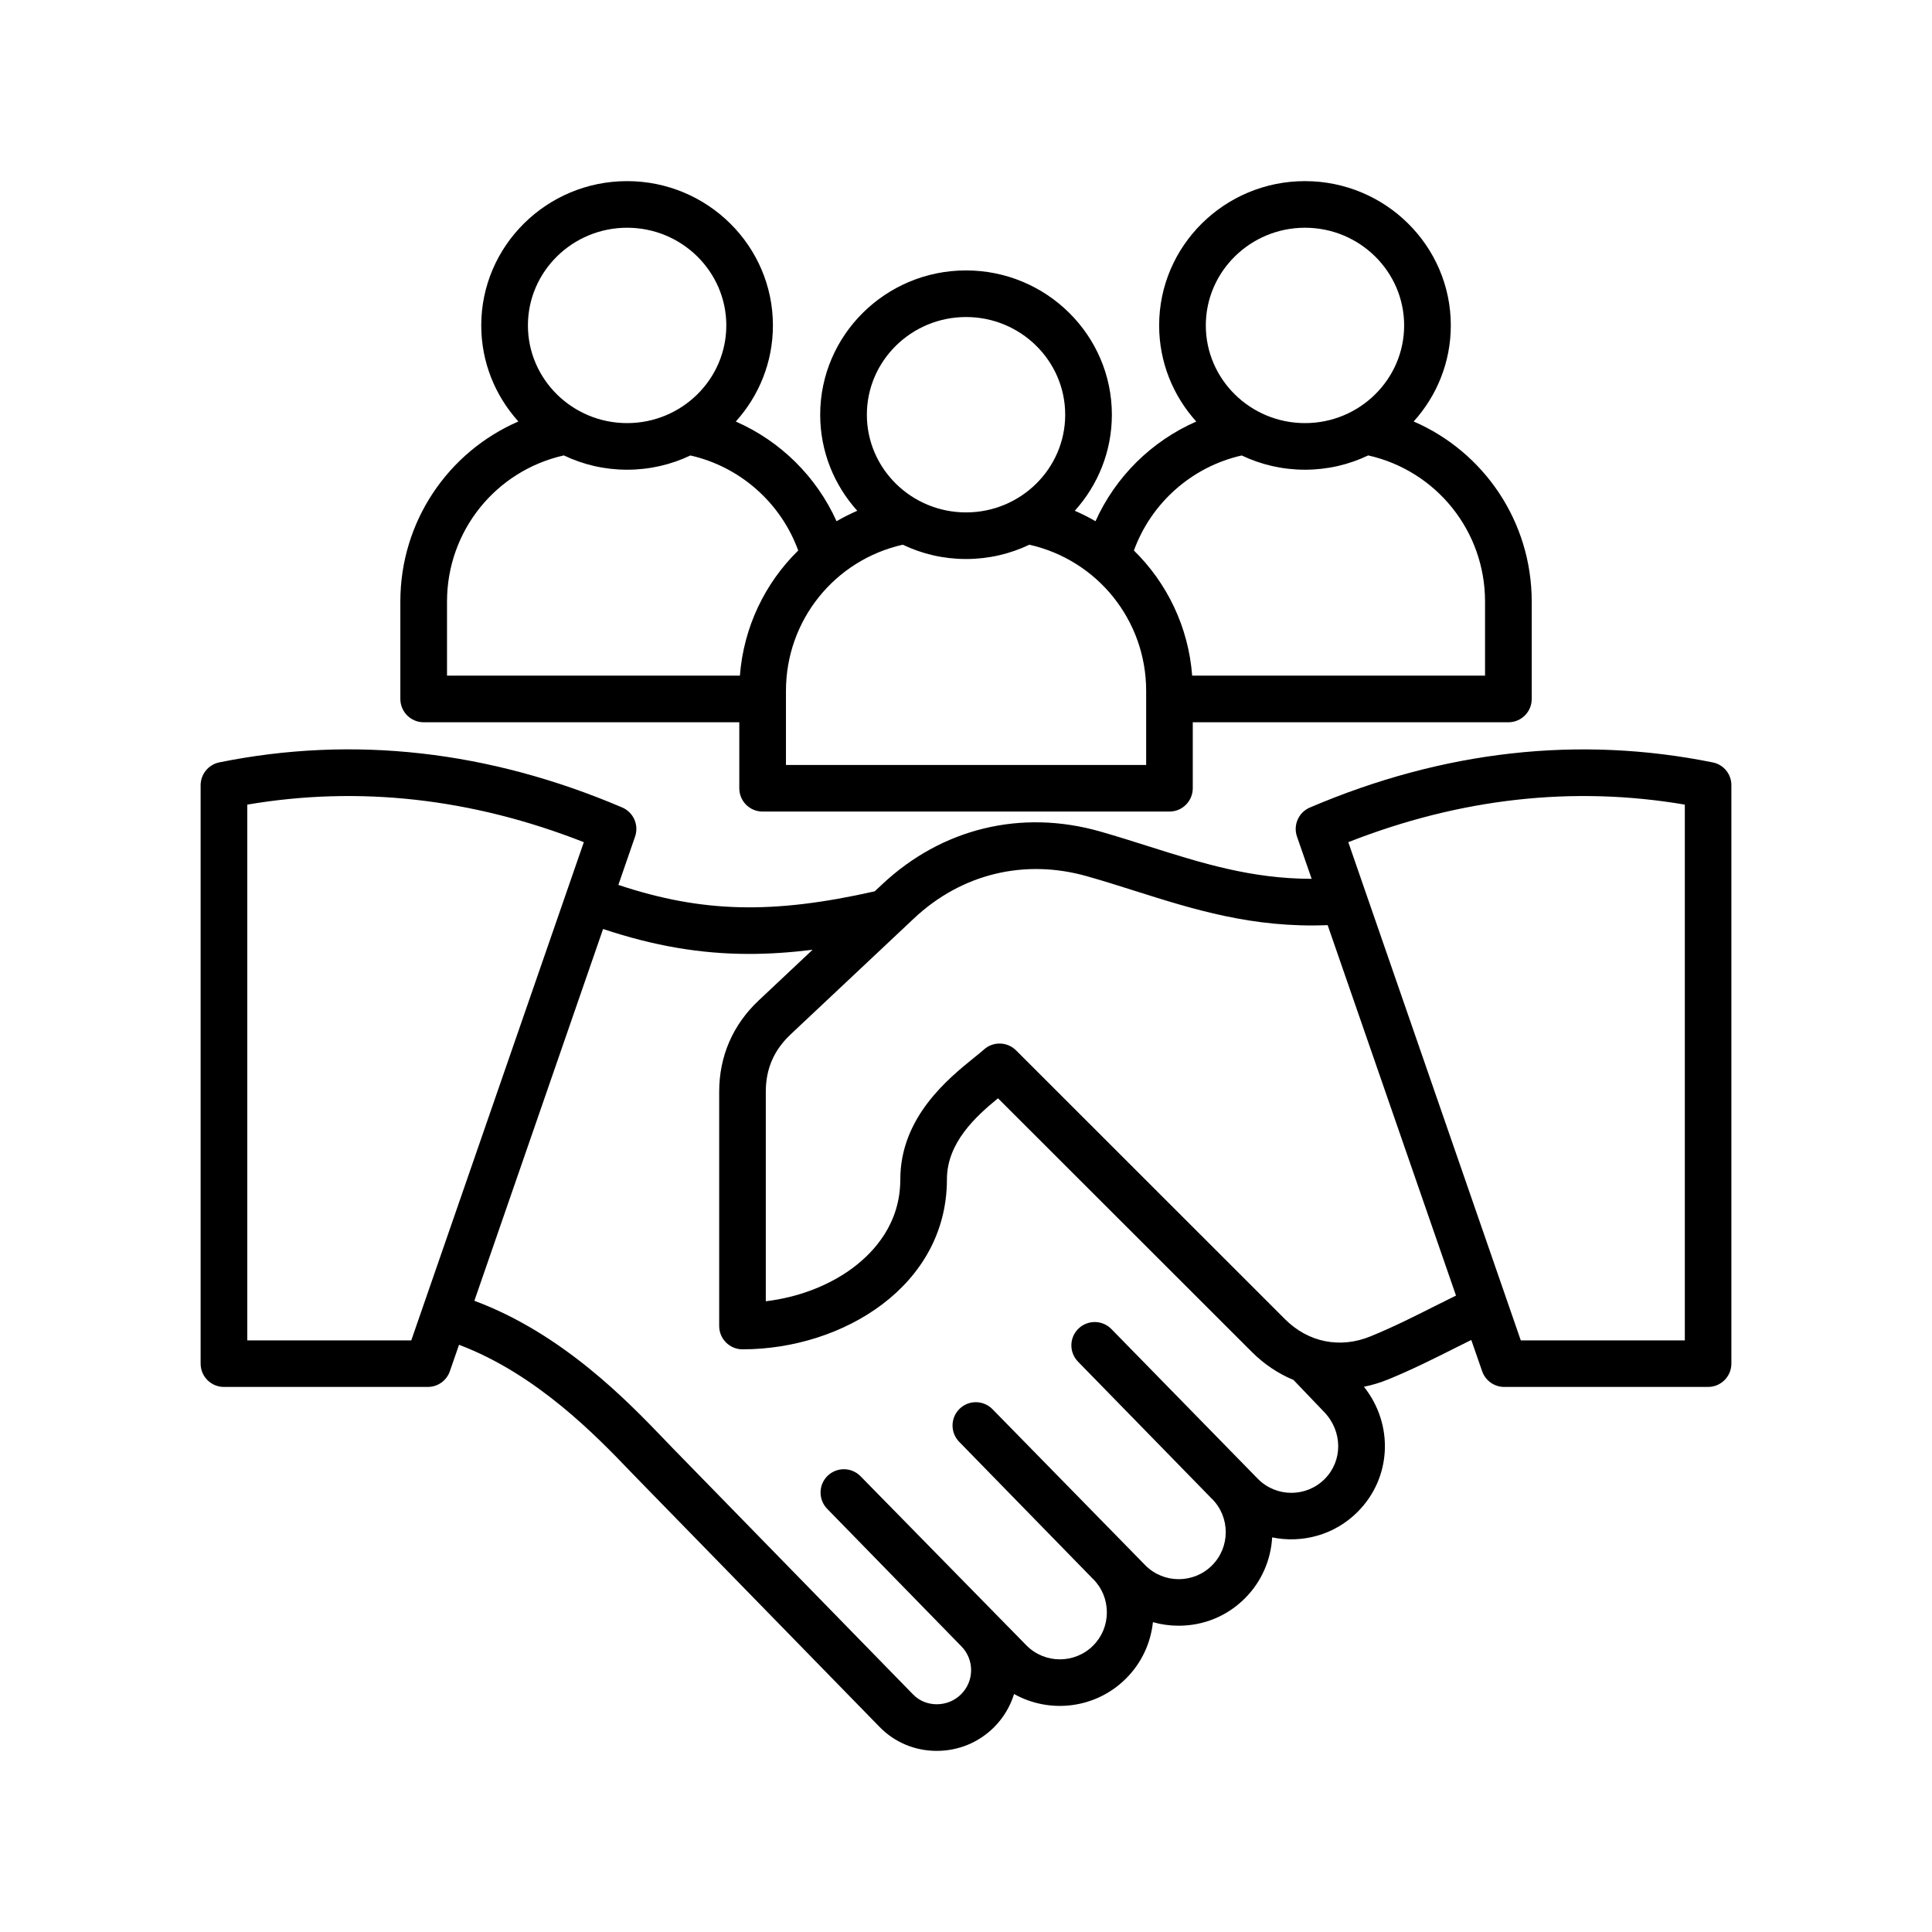 <svg width="32" height="32" viewBox="0 0 32 32" fill="none" xmlns="http://www.w3.org/2000/svg">
<g clip-path="url(#clip0_229_37)">
<path d="M28.369 12.628C26.152 12.18 23.907 12.431 21.696 13.375C21.509 13.454 21.416 13.665 21.482 13.856L21.725 14.556C20.729 14.556 19.903 14.296 19.035 14.021C18.771 13.937 18.498 13.851 18.218 13.771C16.913 13.4 15.598 13.72 14.61 14.649L14.488 14.763C12.8 15.144 11.635 15.12 10.242 14.657L10.519 13.856C10.585 13.664 10.492 13.454 10.305 13.374C8.094 12.431 5.849 12.179 3.633 12.627C3.453 12.664 3.323 12.822 3.323 13.006V22.586C3.323 22.8 3.496 22.972 3.709 22.972H7.086C7.251 22.972 7.397 22.868 7.451 22.712L7.603 22.274C8.891 22.759 9.884 23.792 10.438 24.369C10.494 24.427 10.545 24.48 10.593 24.529L14.57 28.605C14.817 28.858 15.15 28.998 15.507 29C15.51 29 15.513 29 15.515 29C15.875 29 16.211 28.861 16.465 28.608C16.623 28.449 16.734 28.26 16.796 28.058C17.387 28.389 18.149 28.303 18.651 27.801C18.912 27.54 19.06 27.209 19.096 26.868C19.233 26.907 19.376 26.927 19.523 26.927C19.938 26.927 20.328 26.766 20.62 26.473C20.9 26.193 21.05 25.831 21.071 25.464C21.566 25.566 22.102 25.426 22.485 25.043C23.052 24.477 23.087 23.592 22.591 22.969C22.725 22.942 22.858 22.902 22.989 22.849C23.385 22.687 23.752 22.503 24.106 22.325C24.195 22.28 24.282 22.237 24.369 22.194L24.549 22.712C24.603 22.867 24.749 22.972 24.914 22.972H28.291C28.504 22.972 28.677 22.799 28.677 22.586V13.006C28.678 12.822 28.549 12.664 28.369 12.628ZM6.812 22.201H4.096V13.327C5.945 13.012 7.817 13.221 9.67 13.949L6.812 22.201ZM21.94 24.498C21.636 24.802 21.142 24.802 20.838 24.498L18.408 22.013C18.259 21.861 18.015 21.858 17.862 22.007C17.709 22.156 17.706 22.4 17.855 22.553L20.071 24.823C20.072 24.824 20.072 24.824 20.073 24.825C20.073 24.825 20.074 24.826 20.075 24.826C20.378 25.13 20.378 25.625 20.075 25.928C19.771 26.232 19.276 26.232 18.973 25.929L16.439 23.341C16.29 23.189 16.046 23.185 15.893 23.335C15.741 23.484 15.738 23.728 15.887 23.881L18.102 26.151C18.103 26.152 18.104 26.152 18.104 26.153C18.105 26.153 18.105 26.154 18.106 26.154C18.252 26.3 18.333 26.496 18.333 26.706C18.333 26.915 18.252 27.11 18.106 27.256C17.802 27.56 17.308 27.56 17.004 27.256L14.253 24.451C14.104 24.299 13.86 24.296 13.707 24.445C13.555 24.594 13.552 24.838 13.701 24.991L15.916 27.261C15.916 27.261 15.917 27.262 15.918 27.262C15.918 27.263 15.919 27.263 15.919 27.264C16.14 27.484 16.14 27.842 15.919 28.062C15.811 28.17 15.668 28.228 15.513 28.228C15.363 28.227 15.225 28.17 15.124 28.066L11.146 23.99C11.1 23.943 11.05 23.891 10.996 23.834C10.395 23.208 9.316 22.087 7.857 21.545L9.989 15.387C10.821 15.664 11.59 15.8 12.411 15.8C12.749 15.8 13.096 15.776 13.459 15.731L12.566 16.571C12.138 16.973 11.912 17.495 11.912 18.082V21.962C11.912 22.176 12.085 22.349 12.298 22.349C13.962 22.349 15.684 21.296 15.684 19.534C15.684 18.926 16.163 18.491 16.53 18.191L20.739 22.397C20.942 22.599 21.175 22.753 21.424 22.856L21.934 23.389C22.24 23.709 22.242 24.196 21.94 24.498ZM23.76 21.636C23.419 21.808 23.067 21.985 22.698 22.135C22.196 22.34 21.668 22.234 21.285 21.851L16.829 17.397C16.684 17.253 16.451 17.246 16.299 17.382C16.258 17.419 16.202 17.464 16.137 17.516C15.709 17.862 14.912 18.505 14.912 19.534C14.912 20.26 14.485 20.731 14.127 20.999C13.73 21.295 13.219 21.489 12.684 21.553V18.082C12.684 17.703 12.819 17.393 13.095 17.133L15.139 15.211C15.924 14.473 16.97 14.219 18.006 14.514C18.276 14.59 18.543 14.675 18.802 14.757C19.762 15.061 20.752 15.374 21.99 15.323L24.116 21.459C23.995 21.518 23.877 21.578 23.76 21.636ZM27.906 22.201H25.189L22.332 13.949C24.185 13.221 26.056 13.012 27.906 13.327V22.201ZM7.018 11.963H12.245V13.056C12.245 13.27 12.418 13.442 12.632 13.442H19.37C19.583 13.442 19.756 13.269 19.756 13.056V11.963H24.984C25.197 11.963 25.37 11.791 25.37 11.577V9.963C25.37 8.642 24.582 7.487 23.415 6.981C23.797 6.558 24.03 6.001 24.03 5.39C24.03 4.072 22.946 3 21.614 3C20.282 3 19.199 4.072 19.199 5.39C19.199 6.001 19.432 6.559 19.814 6.982C19.076 7.305 18.478 7.893 18.145 8.633C18.035 8.569 17.92 8.511 17.802 8.46C18.183 8.037 18.416 7.48 18.416 6.869C18.416 5.551 17.332 4.479 16 4.479C14.669 4.479 13.585 5.551 13.585 6.869C13.585 7.48 13.818 8.037 14.199 8.46C14.081 8.511 13.966 8.569 13.856 8.633C13.523 7.894 12.925 7.305 12.187 6.982C12.569 6.559 12.802 6.001 12.802 5.39C12.802 4.072 11.718 3 10.386 3C9.055 3 7.971 4.072 7.971 5.39C7.971 6.001 8.204 6.558 8.586 6.981C7.419 7.487 6.631 8.642 6.631 9.963V11.577C6.632 11.791 6.804 11.963 7.018 11.963ZM18.984 12.67H13.018V11.442C13.018 10.275 13.824 9.276 14.953 9.022C15.27 9.174 15.625 9.259 16.001 9.259C16.376 9.259 16.732 9.174 17.049 9.022C18.177 9.276 18.984 10.275 18.984 11.442V12.67ZM21.615 3.772C22.52 3.772 23.257 4.498 23.257 5.39C23.257 6.282 22.52 7.008 21.615 7.008C20.709 7.008 19.972 6.282 19.972 5.39C19.972 4.498 20.709 3.772 21.615 3.772ZM20.567 7.544C20.884 7.695 21.239 7.78 21.614 7.78C21.99 7.78 22.345 7.695 22.662 7.543C23.791 7.797 24.597 8.796 24.597 9.963V11.191H19.746C19.685 10.386 19.331 9.657 18.781 9.118C19.069 8.327 19.743 7.73 20.567 7.544ZM16.001 5.251C16.907 5.251 17.643 5.977 17.643 6.869C17.643 7.761 16.907 8.487 16.001 8.487C15.095 8.487 14.358 7.761 14.358 6.869C14.358 5.977 15.095 5.251 16.001 5.251ZM10.387 3.772C11.293 3.772 12.03 4.498 12.03 5.39C12.03 6.282 11.292 7.008 10.387 7.008C9.481 7.008 8.744 6.282 8.744 5.39C8.744 4.498 9.481 3.772 10.387 3.772ZM7.404 9.963C7.404 8.796 8.21 7.797 9.339 7.543C9.656 7.695 10.012 7.78 10.387 7.78C10.762 7.78 11.118 7.695 11.435 7.544C12.258 7.73 12.933 8.327 13.221 9.118C12.671 9.657 12.317 10.386 12.255 11.191H7.404V9.963Z" fill="currentColor"/>
</g>
<defs>
<clipPath id="clip0_229_37">
<rect width="25.354" height="26" fill="currentColor" transform="translate(3.323 3)"/>
</clipPath>
</defs>
</svg>
